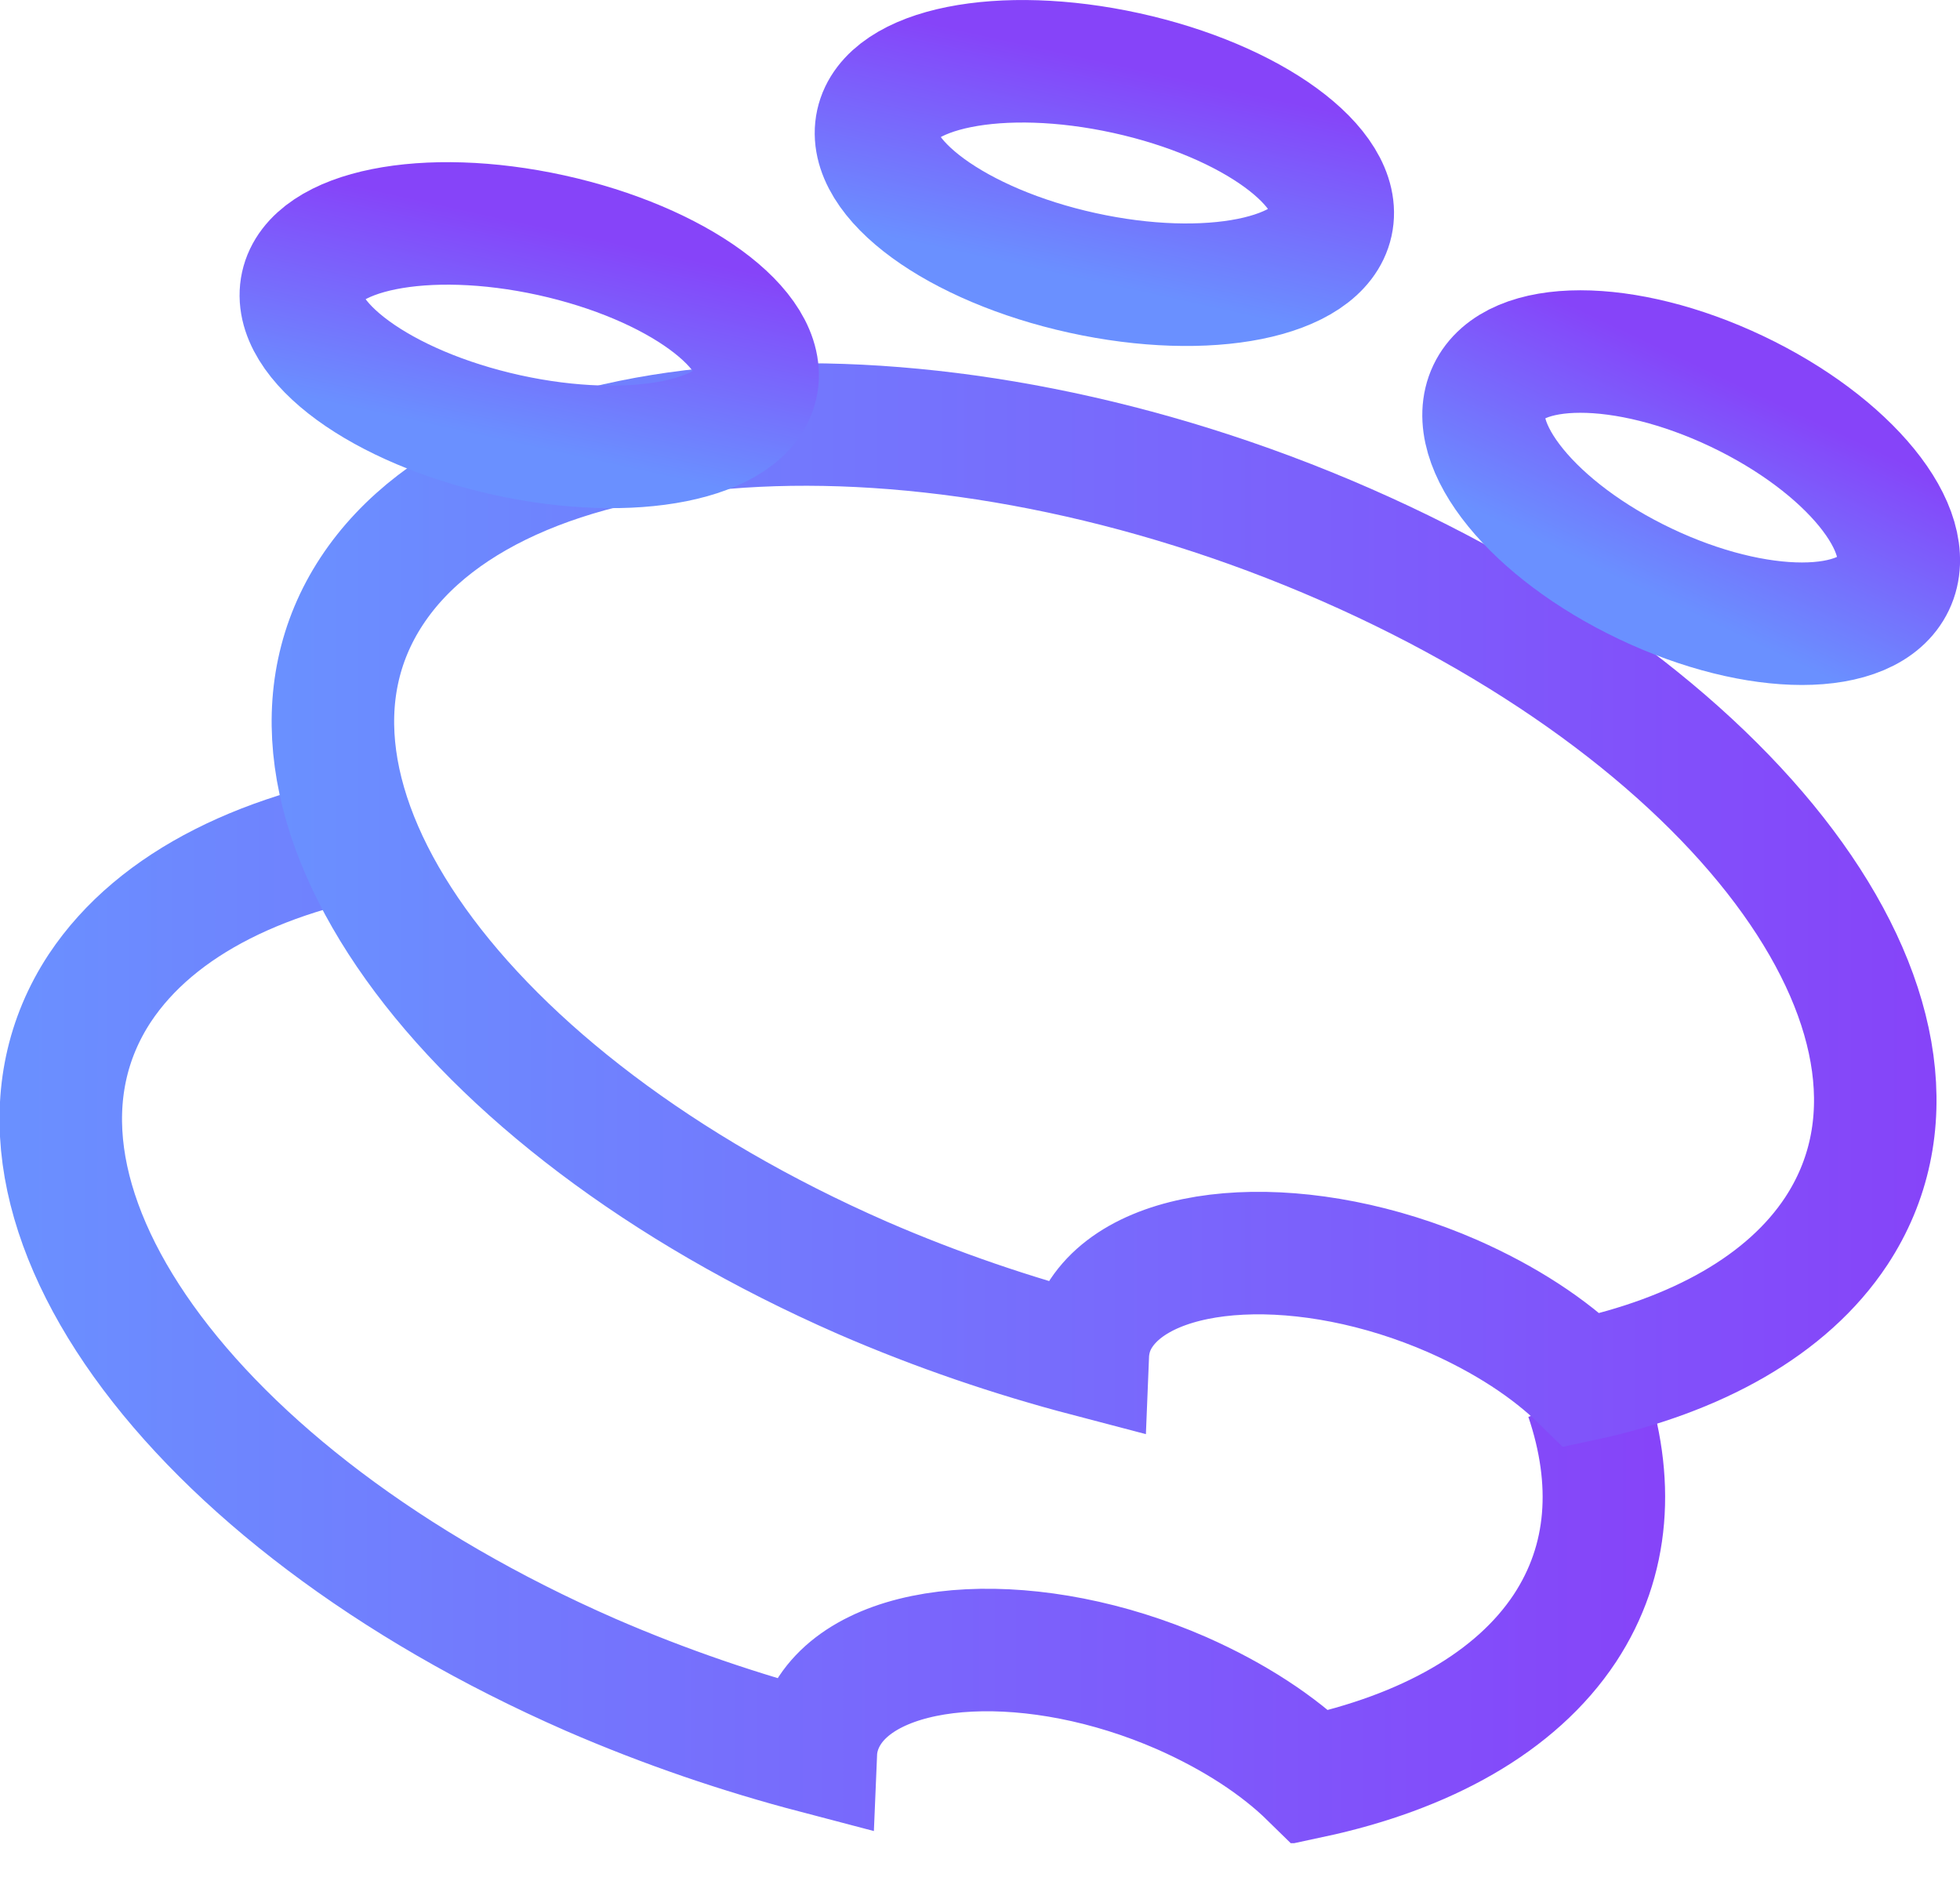 <svg width="32" height="31" viewBox="0 0 32 31" fill="none" xmlns="http://www.w3.org/2000/svg">
<g clip-path="url(#clip0)">
<path d="M6.65 13.54C4.37 13.86 2.56 14.73 1.63 16.13C-0.55 19.44 3.04 24.45 9.64 27.34C10.86 27.87 12.1 28.29 13.32 28.61C13.33 28.37 13.41 28.13 13.55 27.92C14.34 26.73 16.91 26.6 19.29 27.64C20.15 28.02 20.87 28.49 21.4 29.01C23.27 28.61 24.75 27.79 25.55 26.58C26.28 25.47 26.36 24.17 25.9 22.81" stroke="url(#paint0_linear)" stroke-width="2" stroke-miterlimit="10"/>
<path d="M17.979 21.44C18.769 20.25 21.339 20.12 23.719 21.16C24.579 21.54 25.299 22.01 25.829 22.53C27.699 22.13 29.179 21.31 29.979 20.1C32.159 16.79 28.569 11.78 21.969 8.89C15.369 6 8.239 6.35 6.069 9.65C3.899 12.95 7.479 17.97 14.079 20.86C15.299 21.39 16.539 21.81 17.759 22.13C17.769 21.88 17.839 21.65 17.979 21.44Z" stroke="url(#paint1_linear)" stroke-width="2" stroke-miterlimit="10"/>
<path d="M21.742 3.64C21.94 2.739 20.439 1.643 18.389 1.193C16.339 0.743 14.517 1.108 14.319 2.009C14.121 2.909 15.623 4.005 17.672 4.455C19.722 4.906 21.544 4.54 21.742 3.64Z" stroke="url(#paint2_linear)" stroke-width="2" stroke-miterlimit="10"/>
<path d="M12.352 6.287C12.55 5.386 11.048 4.291 8.999 3.84C6.949 3.39 5.127 3.755 4.929 4.656C4.731 5.557 6.232 6.652 8.282 7.103C10.332 7.553 12.154 7.188 12.352 6.287Z" stroke="url(#paint3_linear)" stroke-width="2" stroke-miterlimit="10"/>
<path d="M30.917 9.531C31.329 8.663 30.183 7.257 28.358 6.389C26.532 5.522 24.718 5.522 24.305 6.39C23.893 7.258 25.039 8.665 26.864 9.532C28.69 10.4 30.504 10.399 30.917 9.531Z" stroke="url(#paint4_linear)" stroke-width="2" stroke-miterlimit="10"/>
</g>
<defs>
<linearGradient id="paint0_linear" x1="0.152" y1="21.276" x2="27.026" y2="21.276" gradientUnits="userSpaceOnUse">
<stop stop-color="#6A90FF"/>
<stop offset="1" stop-color="#8644F9"/>
</linearGradient>
<linearGradient id="paint1_linear" x1="4.596" y1="14.731" x2="31.457" y2="14.731" gradientUnits="userSpaceOnUse">
<stop stop-color="#6A90FF"/>
<stop offset="1" stop-color="#8644F9"/>
</linearGradient>
<linearGradient id="paint2_linear" x1="17.649" y1="4.564" x2="18.414" y2="1.084" gradientUnits="userSpaceOnUse">
<stop stop-color="#6A90FF"/>
<stop offset="1" stop-color="#8644F9"/>
</linearGradient>
<linearGradient id="paint3_linear" x1="8.259" y1="7.211" x2="9.023" y2="3.732" gradientUnits="userSpaceOnUse">
<stop stop-color="#6A90FF"/>
<stop offset="1" stop-color="#8644F9"/>
</linearGradient>
<linearGradient id="paint4_linear" x1="26.815" y1="9.637" x2="28.408" y2="6.285" gradientUnits="userSpaceOnUse">
<stop stop-color="#6A90FF"/>
<stop offset="1" stop-color="#8644F9"/>
</linearGradient>
<clipPath id="clip0">
<rect width="32" height="30.09" fill="white"/>
</clipPath>
</defs>
</svg>
